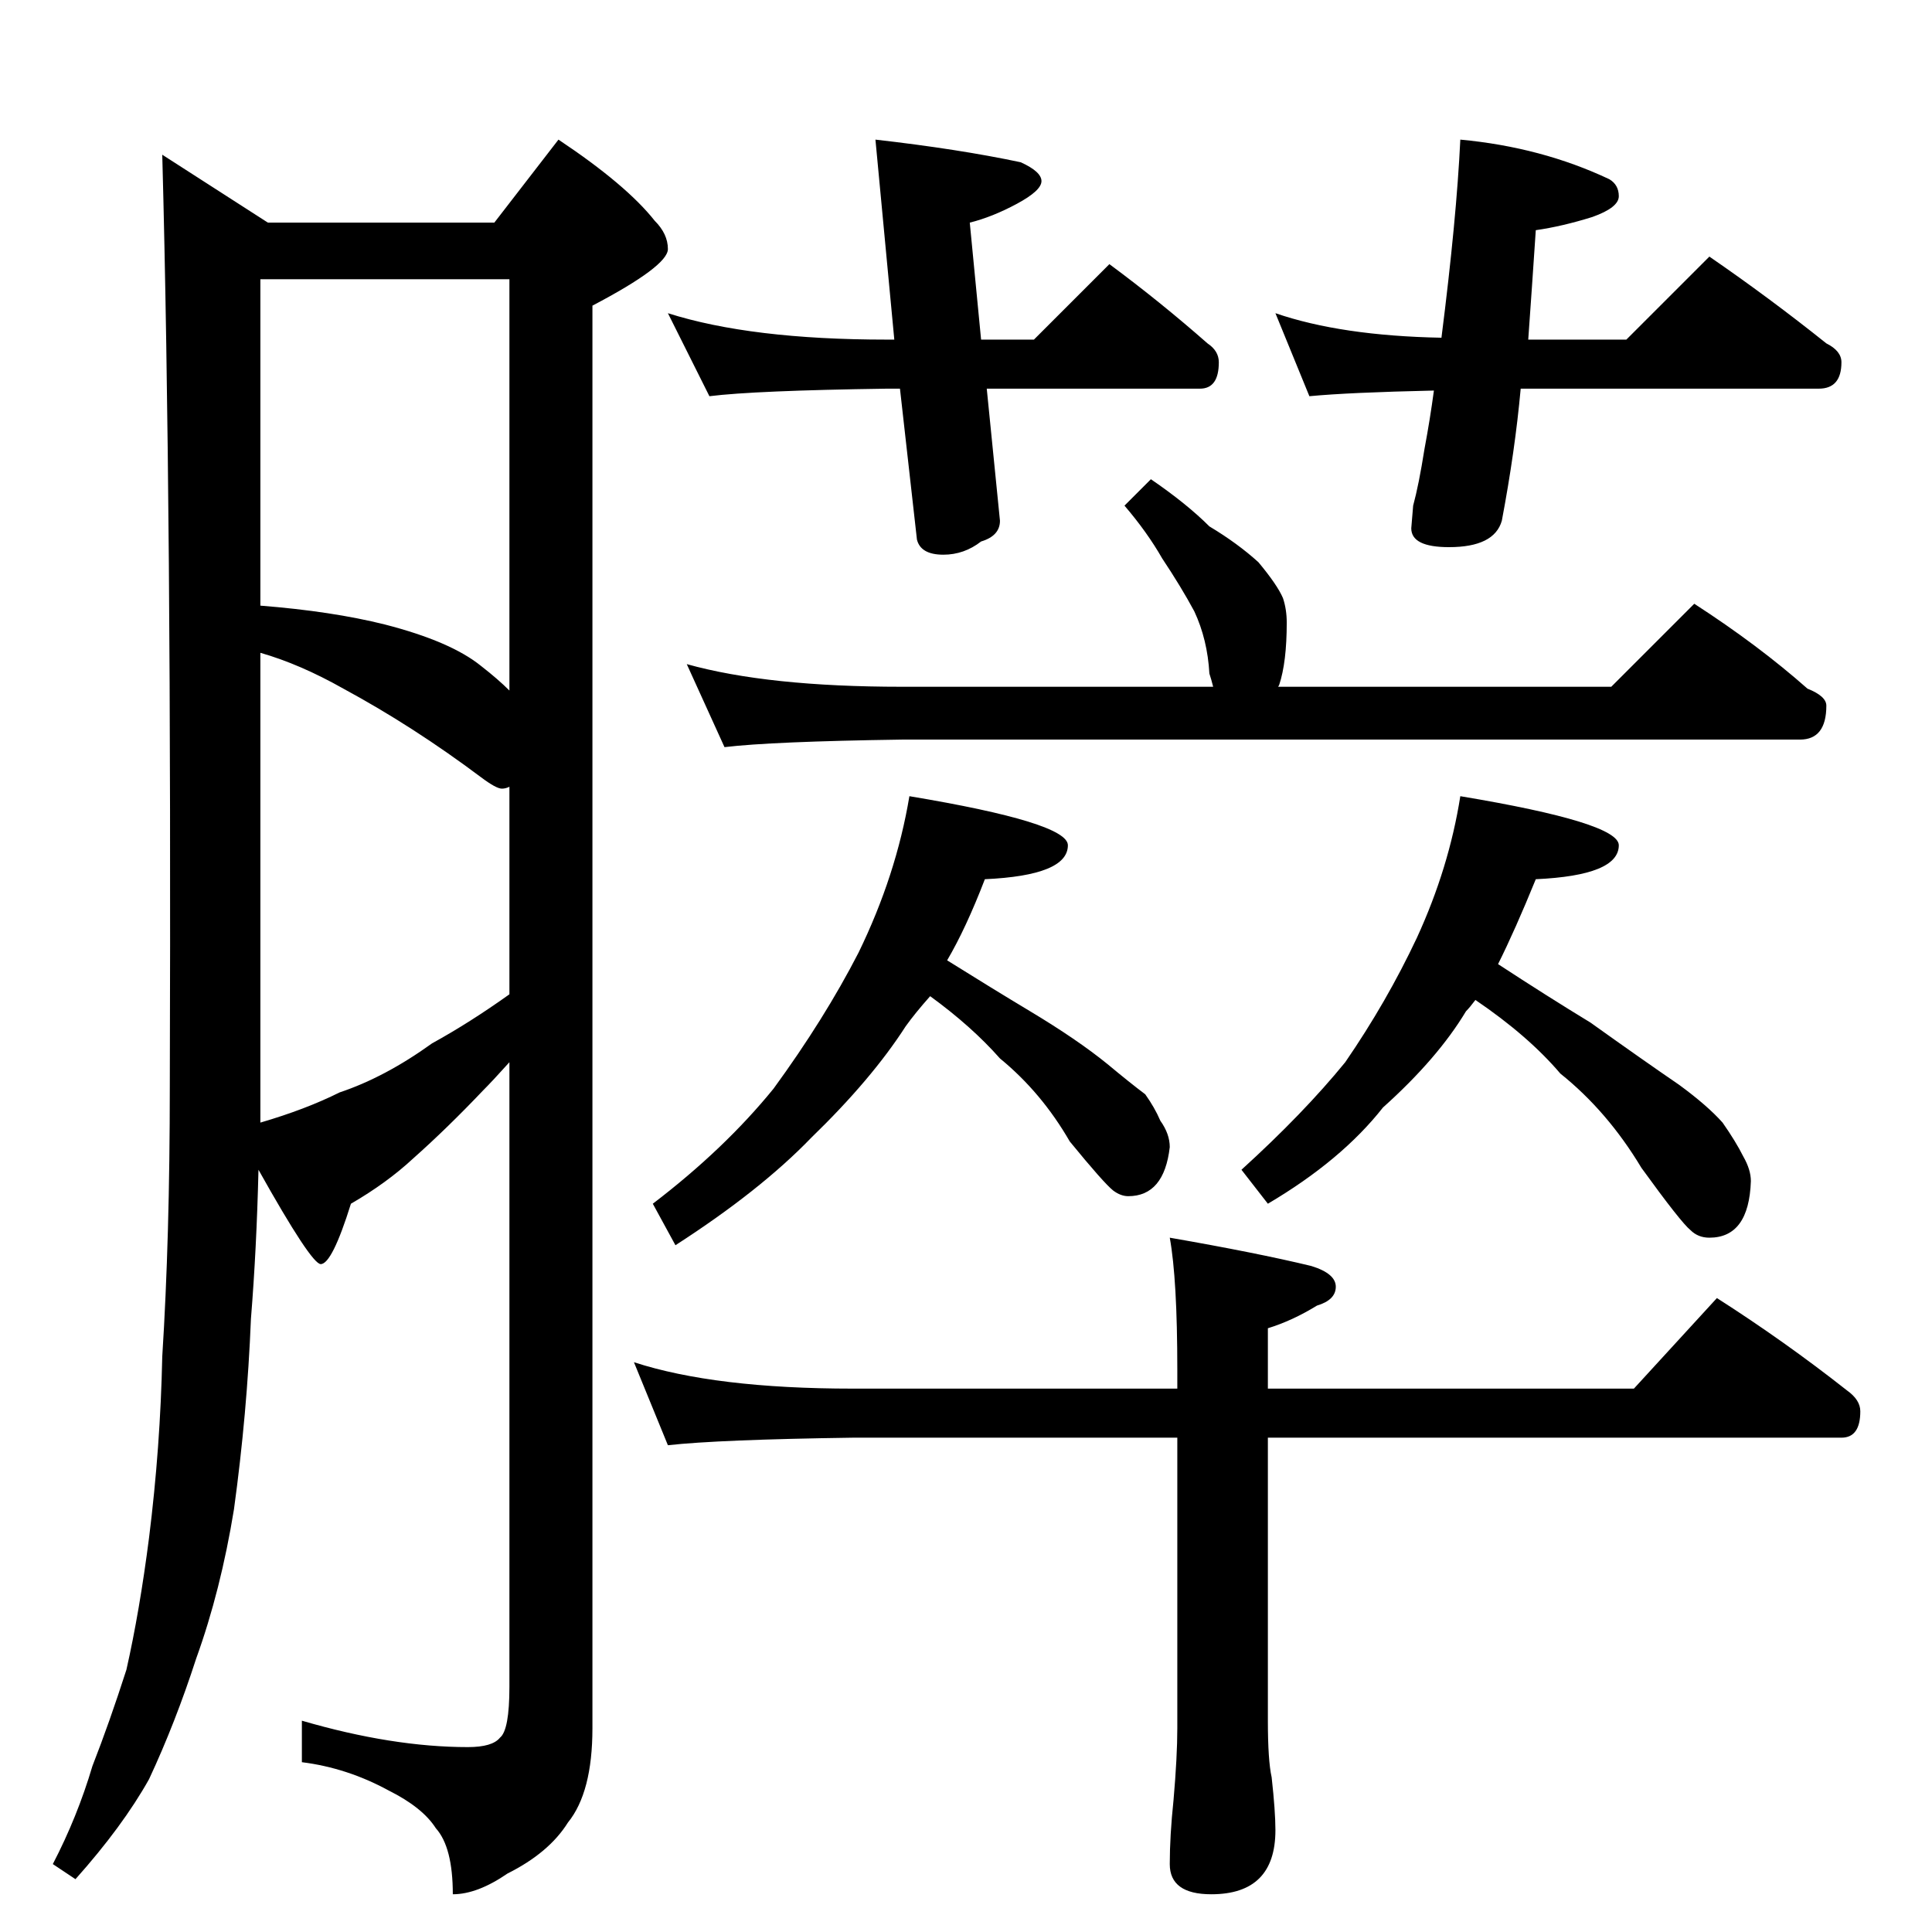 <?xml version="1.0" standalone="no"?>
<!DOCTYPE svg PUBLIC "-//W3C//DTD SVG 1.1//EN" "http://www.w3.org/Graphics/SVG/1.1/DTD/svg11.dtd" >
<svg xmlns="http://www.w3.org/2000/svg" xmlns:xlink="http://www.w3.org/1999/xlink" version="1.1" viewBox="0 -204 1024 1024">
  <g transform="matrix(1 0 0 -1 0 820)">
   <path fill="currentColor"
d="M86 942l56 -36h120l34 44q36 -24 51 -43q7 -7 7 -15q0 -9 -40 -30v-754q0 -34 -13 -50q-10 -16 -32 -27q-16 -11 -29 -11q0 25 -9 35q-7 11 -25 20q-22 12 -46 15v22q48 -14 88 -14q13 0 17 5q5 4 5 27v331q-9 -10 -14 -15q-19 -20 -37 -36q-14 -13 -33 -24
q-10 -32 -16 -32q-5 0 -33 50q-1 -42 -4 -79q-2 -50 -9 -101q-7 -43 -20 -79q-11 -34 -25 -64q-14 -25 -39 -53l-12 8q13 25 21 52q9 23 18 51q7 31 12 70q6 48 7 96q4 63 4 143q1 308 -4 494zM138 429q24 7 42 16q24 8 49 26q20 11 41 26v110q-2 -1 -4 -1q-3 0 -11 6
q-36 27 -73 47q-23 13 -44 19v-249zM138 703q38 -3 66 -10q35 -9 51 -22q9 -7 15 -13v218h-132v-173zM676 858q35 -12 88 -13q8 63 10 105q43 -4 79 -21q5 -3 5 -9t-14 -11q-16 -5 -30 -7q-2 -30 -4 -58h52l44 44q32 -22 62 -46q8 -4 8 -10q0 -14 -12 -14h-158
q-3 -33 -10 -70q-4 -14 -28 -14q-20 0 -20 10l1 12q3 11 6 30q3 16 5 31q-45 -1 -66 -3zM354 858q44 -14 116 -14h4l-10 106q44 -5 77 -12q11 -5 11 -10t-13 -12t-25 -10l6 -62h28l40 40q27 -20 52 -42q6 -4 6 -10q0 -14 -10 -14h-113l7 -70q0 -8 -10 -11q-9 -7 -20 -7
q-12 0 -14 8l-9 80h-7q-70 -1 -94 -4zM610 770q19 -13 31 -25q15 -9 26 -19q10 -12 13 -19q2 -6 2 -13q0 -21 -4 -33q-1 -2 -1 -1h177l44 44q34 -22 60 -45q10 -4 10 -9q0 -18 -14 -18h-476q-69 -1 -94 -4l-20 44q43 -12 114 -12h165q-1 4 -2 7q-1 18 -8 33q-7 13 -17 28
q-8 14 -20 28zM482 602q84 -14 84 -26q0 -16 -44 -18q-10 -26 -20 -43q24 -15 44 -27q25 -15 41 -28q12 -10 20 -16q5 -7 8 -14q5 -7 5 -14q-3 -26 -22 -26q-4 0 -8 3q-5 4 -23 26q-15 26 -37 44q-15 17 -37 33q-8 -9 -13 -16q-18 -28 -50 -59q-27 -28 -72 -57l-12 22
q38 29 64 61q27 37 45 72q20 41 27 83zM774 602q84 -14 84 -26q0 -16 -44 -18q-11 -27 -20 -45q26 -17 49 -31q28 -20 47 -33q15 -11 23 -20q7 -10 11 -18q4 -7 4 -13q-1 -30 -22 -30q-6 0 -10 4q-5 4 -26 33q-18 30 -43 50q-17 20 -45 39q-3 -4 -5 -6q-15 -25 -44 -51
q-22 -28 -61 -51l-14 18q33 30 55 57q22 32 38 66q17 37 23 75zM336 302q43 -14 116 -14h172v10q0 48 -4 70q46 -8 75 -15q13 -4 13 -11t-10 -10q-13 -8 -26 -12v-32h194l44 48q36 -23 69 -49q7 -5 7 -11q0 -14 -10 -14h-304v-150q0 -21 2 -30q2 -18 2 -28q0 -34 -34 -34
q-22 0 -22 16q0 15 2 34q2 23 2 38v154h-172q-71 -1 -98 -4z" />
  </g>

</svg>
